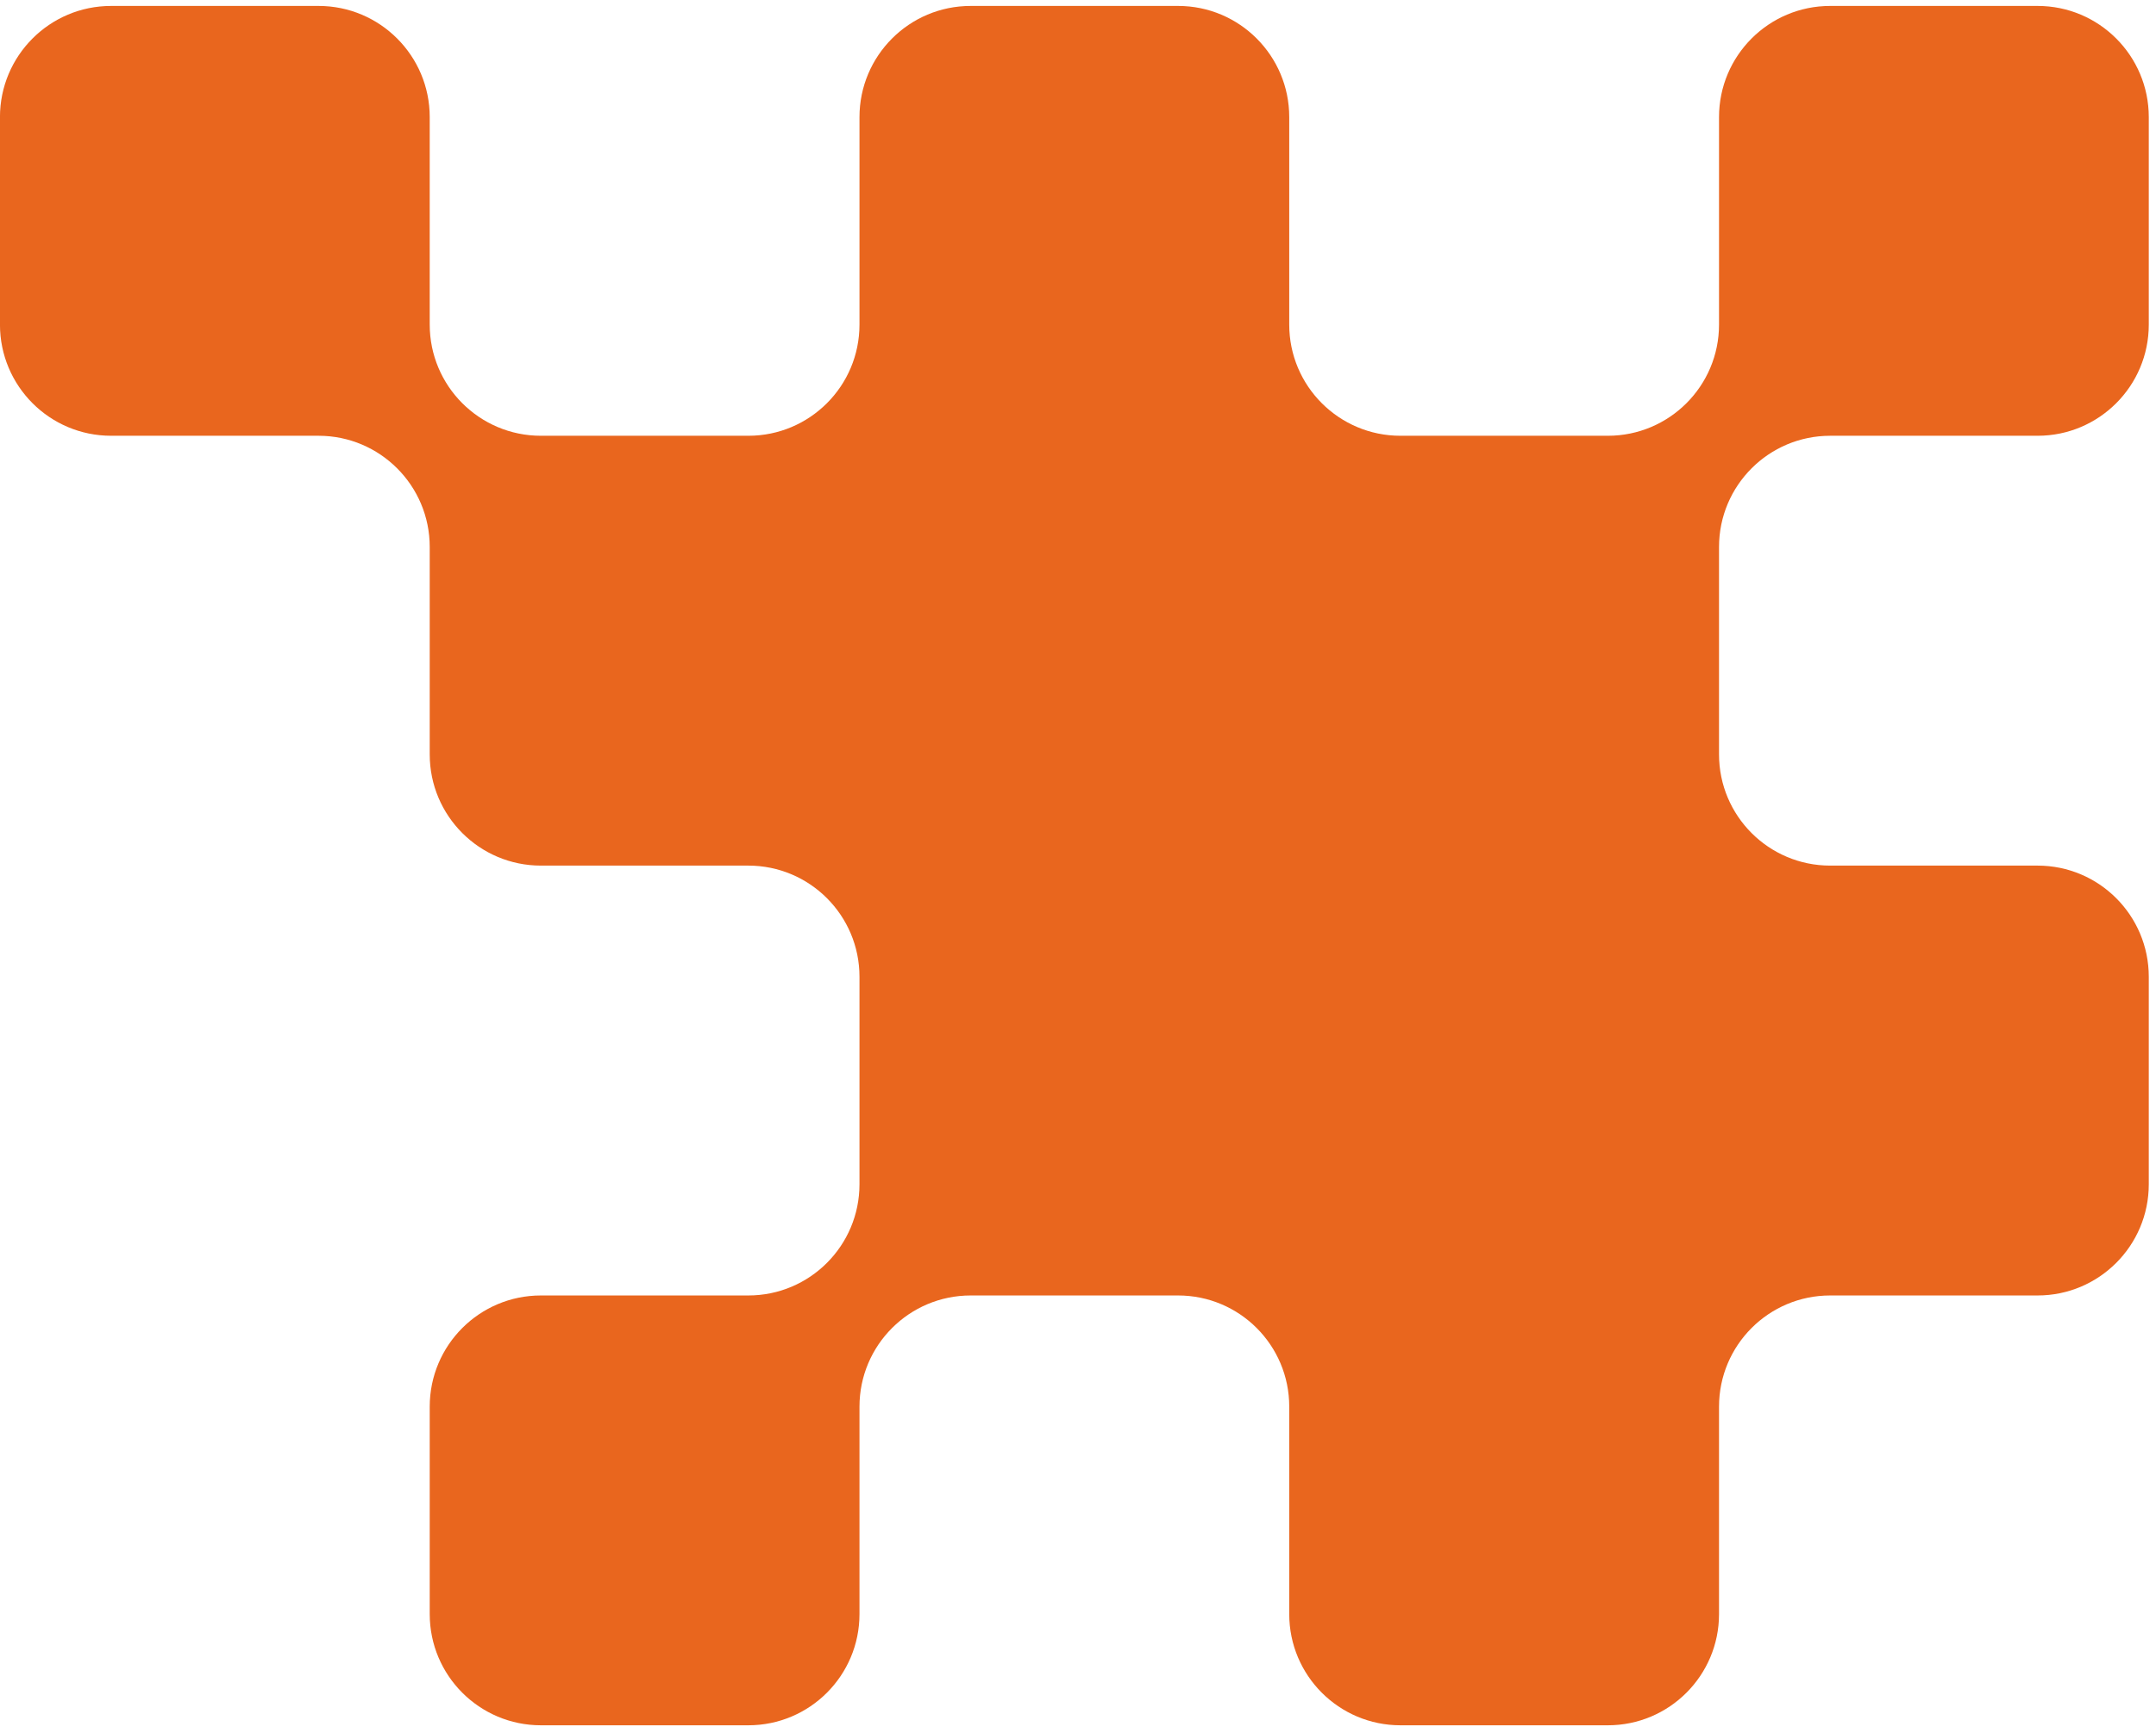 <svg width="250" height="201" viewBox="0 0 250 201" fill="none" xmlns="http://www.w3.org/2000/svg">
<path d="M199.331 63.441V87.5C199.331 94.623 205.1 100.396 212.22 100.396H236.27C243.39 100.396 249.163 106.171 249.163 113.294V137.354C249.163 144.477 243.39 150.253 236.27 150.253H212.22C205.1 150.253 199.331 156.025 199.331 163.148V187.207C199.331 194.33 193.557 200.106 186.437 200.106H162.388C155.268 200.106 149.494 194.33 149.494 187.207V163.148C149.494 156.025 143.725 150.253 136.605 150.253H112.555C105.435 150.253 99.662 156.025 99.662 163.148V187.207C99.662 194.33 93.892 200.106 86.772 200.106H62.719C55.602 200.106 49.829 194.33 49.829 187.207V163.148C49.829 156.025 55.602 150.253 62.719 150.253H86.772C93.892 150.253 99.662 144.477 99.662 137.354V113.294C99.662 106.171 93.892 100.396 86.772 100.396H62.719C55.602 100.396 49.829 94.623 49.829 87.5V63.441C49.829 56.318 44.056 50.542 36.939 50.542H12.886C5.766 50.542 -0.004 44.77 -0.004 37.647V13.584C-0.004 6.464 5.766 0.688 12.886 0.688H36.939C44.056 0.688 49.829 6.464 49.829 13.584V37.647C49.829 44.77 55.602 50.542 62.719 50.542H86.772C93.892 50.542 99.662 44.77 99.662 37.647V13.584C99.662 6.464 105.435 0.688 112.555 0.688H136.605C143.725 0.688 149.494 6.464 149.494 13.584V37.647C149.494 44.77 155.268 50.542 162.388 50.542H186.437C193.557 50.542 199.331 44.77 199.331 37.647V13.584C199.331 6.464 205.1 0.688 212.22 0.688H236.27C243.39 0.688 249.163 6.464 249.163 13.584V37.647C249.163 44.77 243.39 50.542 236.27 50.542H212.22C205.1 50.542 199.331 56.318 199.331 63.441Z" fill="#E9661E"/>
</svg>
